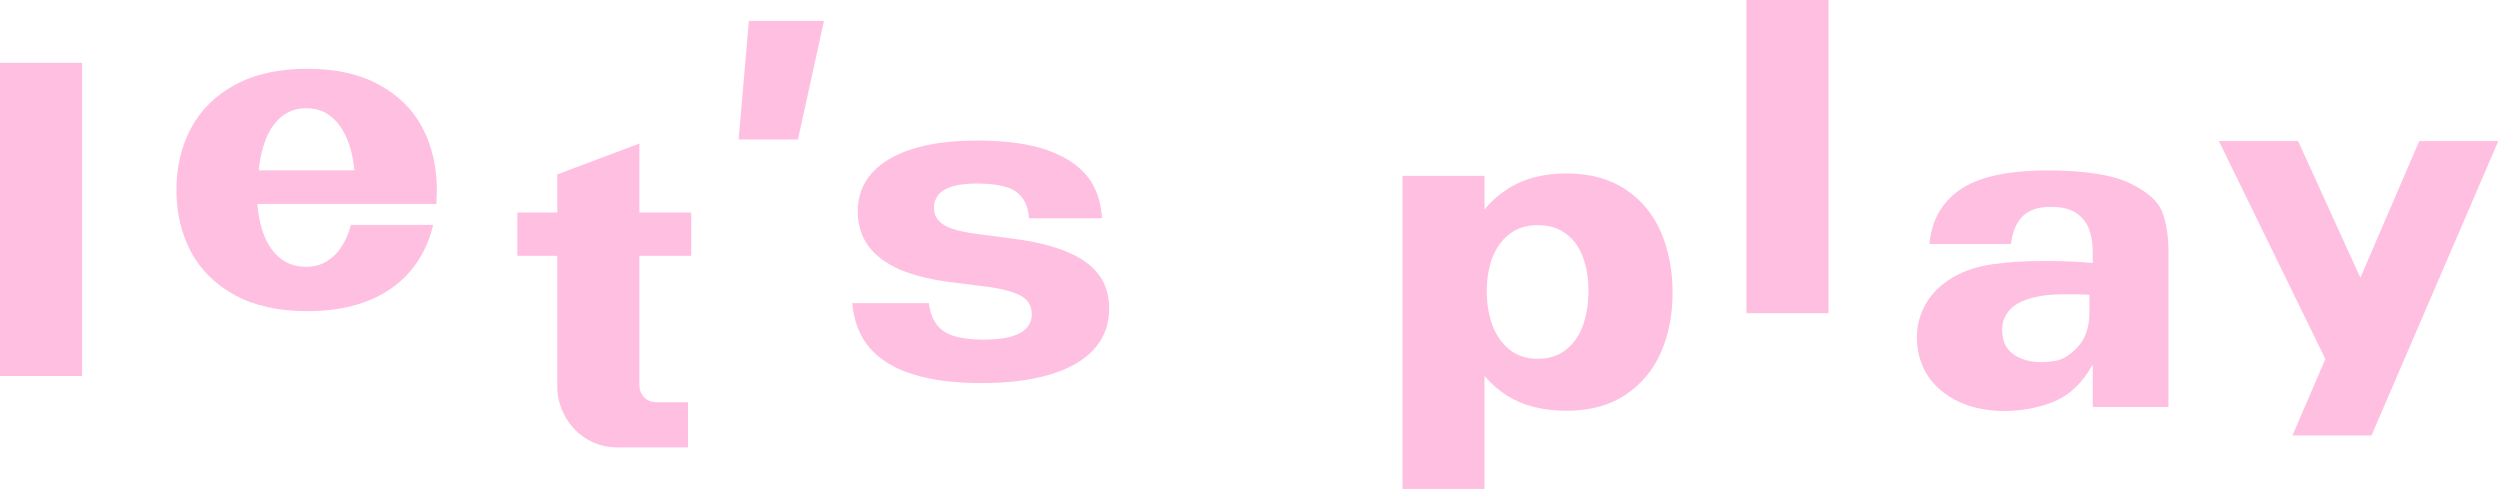 <svg width="836" height="164" viewBox="0 0 836 164" fill="none" xmlns="http://www.w3.org/2000/svg">
<path d="M793.034 145.617H766.597L808.989 47.18H835.426L793.034 145.617ZM794.67 104.657L781.375 127.771L742 47.18H768.489L794.67 104.657Z" fill="#FFBFE1"/>
<path d="M699.82 121.841C698.115 124.909 696.257 127.415 694.246 129.358C692.268 131.301 690.053 132.835 687.598 133.96C685.143 135.085 682.246 135.972 678.905 136.619C673.075 137.71 667.536 137.727 662.286 136.67C657.07 135.648 652.604 133.568 648.888 130.432C645.172 127.295 642.734 123.256 641.575 118.312C640.553 113.301 640.893 108.682 642.598 104.455C644.303 100.193 647.2 96.665 651.291 93.869C655.382 91.04 660.428 89.199 666.428 88.347C671.303 87.631 676.928 87.273 683.303 87.273C689.678 87.273 695.183 87.494 699.82 87.938V84.511C699.82 81.341 699.376 78.648 698.49 76.432C697.604 74.182 696.138 72.409 694.092 71.114C692.047 69.818 689.354 69.171 686.013 69.171C681.649 69.136 678.411 70.21 676.297 72.392C674.183 74.574 672.905 77.642 672.462 81.597H645.206C645.888 73.722 649.314 67.653 655.484 63.392C661.689 59.131 671.439 57 684.734 57C697.143 57 706.314 58.432 712.246 61.295C718.178 64.125 721.825 67.432 723.189 71.216C724.553 74.966 725.2 79.534 725.132 84.921V87.017V136.108H699.82V121.841ZM687.342 120.665C688.706 120.426 690.036 119.881 691.331 119.028C692.626 118.176 693.854 117.085 695.013 115.756C695.899 114.767 696.615 113.659 697.161 112.432C697.706 111.205 698.098 109.926 698.337 108.597C698.575 107.267 698.695 105.886 698.695 104.455V98.574C695.865 98.403 692.865 98.352 689.695 98.421C686.558 98.454 684.035 98.659 682.126 99.034C679.16 99.546 676.672 100.381 674.661 101.54C672.683 102.699 671.251 104.25 670.365 106.193C669.479 108.102 669.308 110.472 669.854 113.301C670.331 115.381 671.422 117.068 673.126 118.364C674.831 119.625 676.91 120.46 679.365 120.869C681.854 121.244 684.513 121.176 687.342 120.665Z" fill="#FFBFE1"/>
<path d="M611.46 0V104.727H584V0H611.46Z" fill="#FFBFE1"/>
<path d="M469 58.818H496.409V163.494H469V58.818ZM514.153 75.284C510.506 75.284 507.403 76.256 504.847 78.199C502.29 80.142 500.364 82.784 499.068 86.125C497.807 89.466 497.176 93.199 497.176 97.324C497.176 101.517 497.807 105.335 499.068 108.778C500.364 112.188 502.29 114.915 504.847 116.96C507.403 118.972 510.506 119.977 514.153 119.977C517.972 119.977 521.142 118.972 523.665 116.96C526.222 114.949 528.114 112.239 529.341 108.83C530.568 105.386 531.182 101.551 531.182 97.324C531.182 93.097 530.568 89.329 529.341 86.023C528.148 82.716 526.273 80.108 523.716 78.199C521.159 76.256 517.972 75.284 514.153 75.284ZM523.818 137.364C515.943 137.364 509.295 135.659 503.875 132.25C498.489 128.807 494.466 124.119 491.807 118.188C489.182 112.256 487.869 105.523 487.869 97.989C487.869 90.421 489.199 83.636 491.858 77.636C494.517 71.602 498.54 66.829 503.926 63.318C509.313 59.773 515.943 58 523.818 58C531.591 58 538.136 59.756 543.455 63.267C548.773 66.744 552.744 71.5 555.369 77.534C557.994 83.568 559.307 90.352 559.307 97.886C559.307 105.284 557.994 111.966 555.369 117.932C552.744 123.864 548.773 128.585 543.455 132.097C538.136 135.608 531.591 137.364 523.818 137.364Z" fill="#FFBFE1"/>
<path d="M351.119 125.239C344.744 127.148 337.108 128.102 328.21 128.102C319.074 128.102 311.42 127.114 305.25 125.136C299.114 123.261 294.307 120.33 290.83 116.341C287.455 112.386 285.511 107.392 285 101.358H310.619C310.96 104.256 311.812 106.625 313.176 108.466C314.608 110.341 316.551 111.636 319.006 112.352C321.563 113.17 324.852 113.58 328.875 113.58C332.625 113.58 335.642 113.256 337.926 112.608C340.312 111.96 342.085 111.006 343.244 109.744C343.824 109.131 344.267 108.432 344.574 107.648C344.881 106.83 345.034 105.977 345.034 105.091C345.034 103.455 344.591 102.023 343.705 100.795C342.818 99.671 341.352 98.733 339.307 97.983C337.159 97.165 334.347 96.5 330.869 95.989L317.472 94.301C310.892 93.415 305.335 92.017 300.801 90.108C296.233 88.062 292.773 85.455 290.42 82.284C288.034 79.046 286.841 75.193 286.841 70.727C286.841 65.682 288.392 61.42 291.494 57.943C294.631 54.398 299.182 51.688 305.148 49.812C311.045 47.938 318.239 47 326.727 47C336.375 47 344.216 48.074 350.25 50.222C356.352 52.403 360.869 55.403 363.801 59.222C366.665 63.04 368.233 67.625 368.506 72.977H344.114C343.875 69.977 343.091 67.676 341.761 66.074C340.466 64.301 338.591 63.091 336.136 62.443C333.614 61.727 330.477 61.369 326.727 61.369C323.625 61.369 320.966 61.659 318.75 62.239C316.636 62.852 315.034 63.756 313.943 64.949C312.852 66.278 312.307 67.761 312.307 69.398C312.307 71.171 312.818 72.602 313.841 73.693C314.864 74.886 316.398 75.824 318.443 76.506C320.591 77.222 323.369 77.801 326.778 78.244L338.438 79.778C345.869 80.699 351.989 82.182 356.795 84.227C361.534 86.171 365.08 88.71 367.432 91.847C369.75 94.915 370.909 98.699 370.909 103.199C370.909 108.517 369.222 113.034 365.847 116.75C362.472 120.5 357.563 123.33 351.119 125.239Z" fill="#FFBFE1"/>
<path d="M266.841 46.631H247L250.426 7H275.534L266.841 46.631Z" fill="#FFBFE1"/>
<path d="M206.648 149.608C202.659 149.608 199.114 148.636 196.011 146.693C192.909 144.716 190.523 142.159 188.852 139.023C187.182 135.886 186.347 132.631 186.347 129.256V85.534H173V71.062H186.347V58.33L213.807 48V71.062H231.142V85.534H213.807V128.744C213.807 129.801 214.045 130.773 214.523 131.659C215 132.511 215.665 133.21 216.517 133.756C217.403 134.267 218.409 134.523 219.534 134.523H230.068V149.608H206.648Z" fill="#FFBFE1"/>
<path d="M102.415 36.193C99.142 36.193 96.364 37.148 94.079 39.057C91.829 40.966 90.091 43.489 88.864 46.625C87.636 49.727 86.852 53.17 86.511 56.955H118.523C118.182 53.17 117.381 49.727 116.119 46.625C114.858 43.489 113.085 40.966 110.801 39.057C108.517 37.148 105.722 36.193 102.415 36.193ZM59 63.551C59 55.881 60.619 48.994 63.858 42.892C67.131 36.756 72.04 31.915 78.585 28.369C85.165 24.79 93.227 23 102.773 23C112.318 23 120.33 24.79 126.807 28.369C133.318 31.915 138.159 36.739 141.33 42.841C144.5 48.943 146.085 55.847 146.085 63.551C146.051 65.222 146 66.773 145.932 68.204H129.364H86.051C86.358 72.159 87.142 75.722 88.403 78.892C89.665 82.028 91.455 84.534 93.773 86.409C96.125 88.284 99.006 89.222 102.415 89.222C105.04 89.222 107.358 88.591 109.369 87.329C111.415 86.034 113.085 84.329 114.381 82.216C115.71 80.102 116.699 77.767 117.347 75.21H144.858C143.426 81.21 140.869 86.375 137.188 90.704C133.54 95 128.801 98.307 122.972 100.625C117.176 102.909 110.443 104.051 102.773 104.051C93.227 104.051 85.165 102.278 78.585 98.733C72.04 95.153 67.131 90.312 63.858 84.21C60.619 78.074 59 71.188 59 63.551Z" fill="#FFBFE1"/>
<path d="M27.46 21V125.727H0V21H27.46Z" fill="#FFBFE1"/>
</svg>
